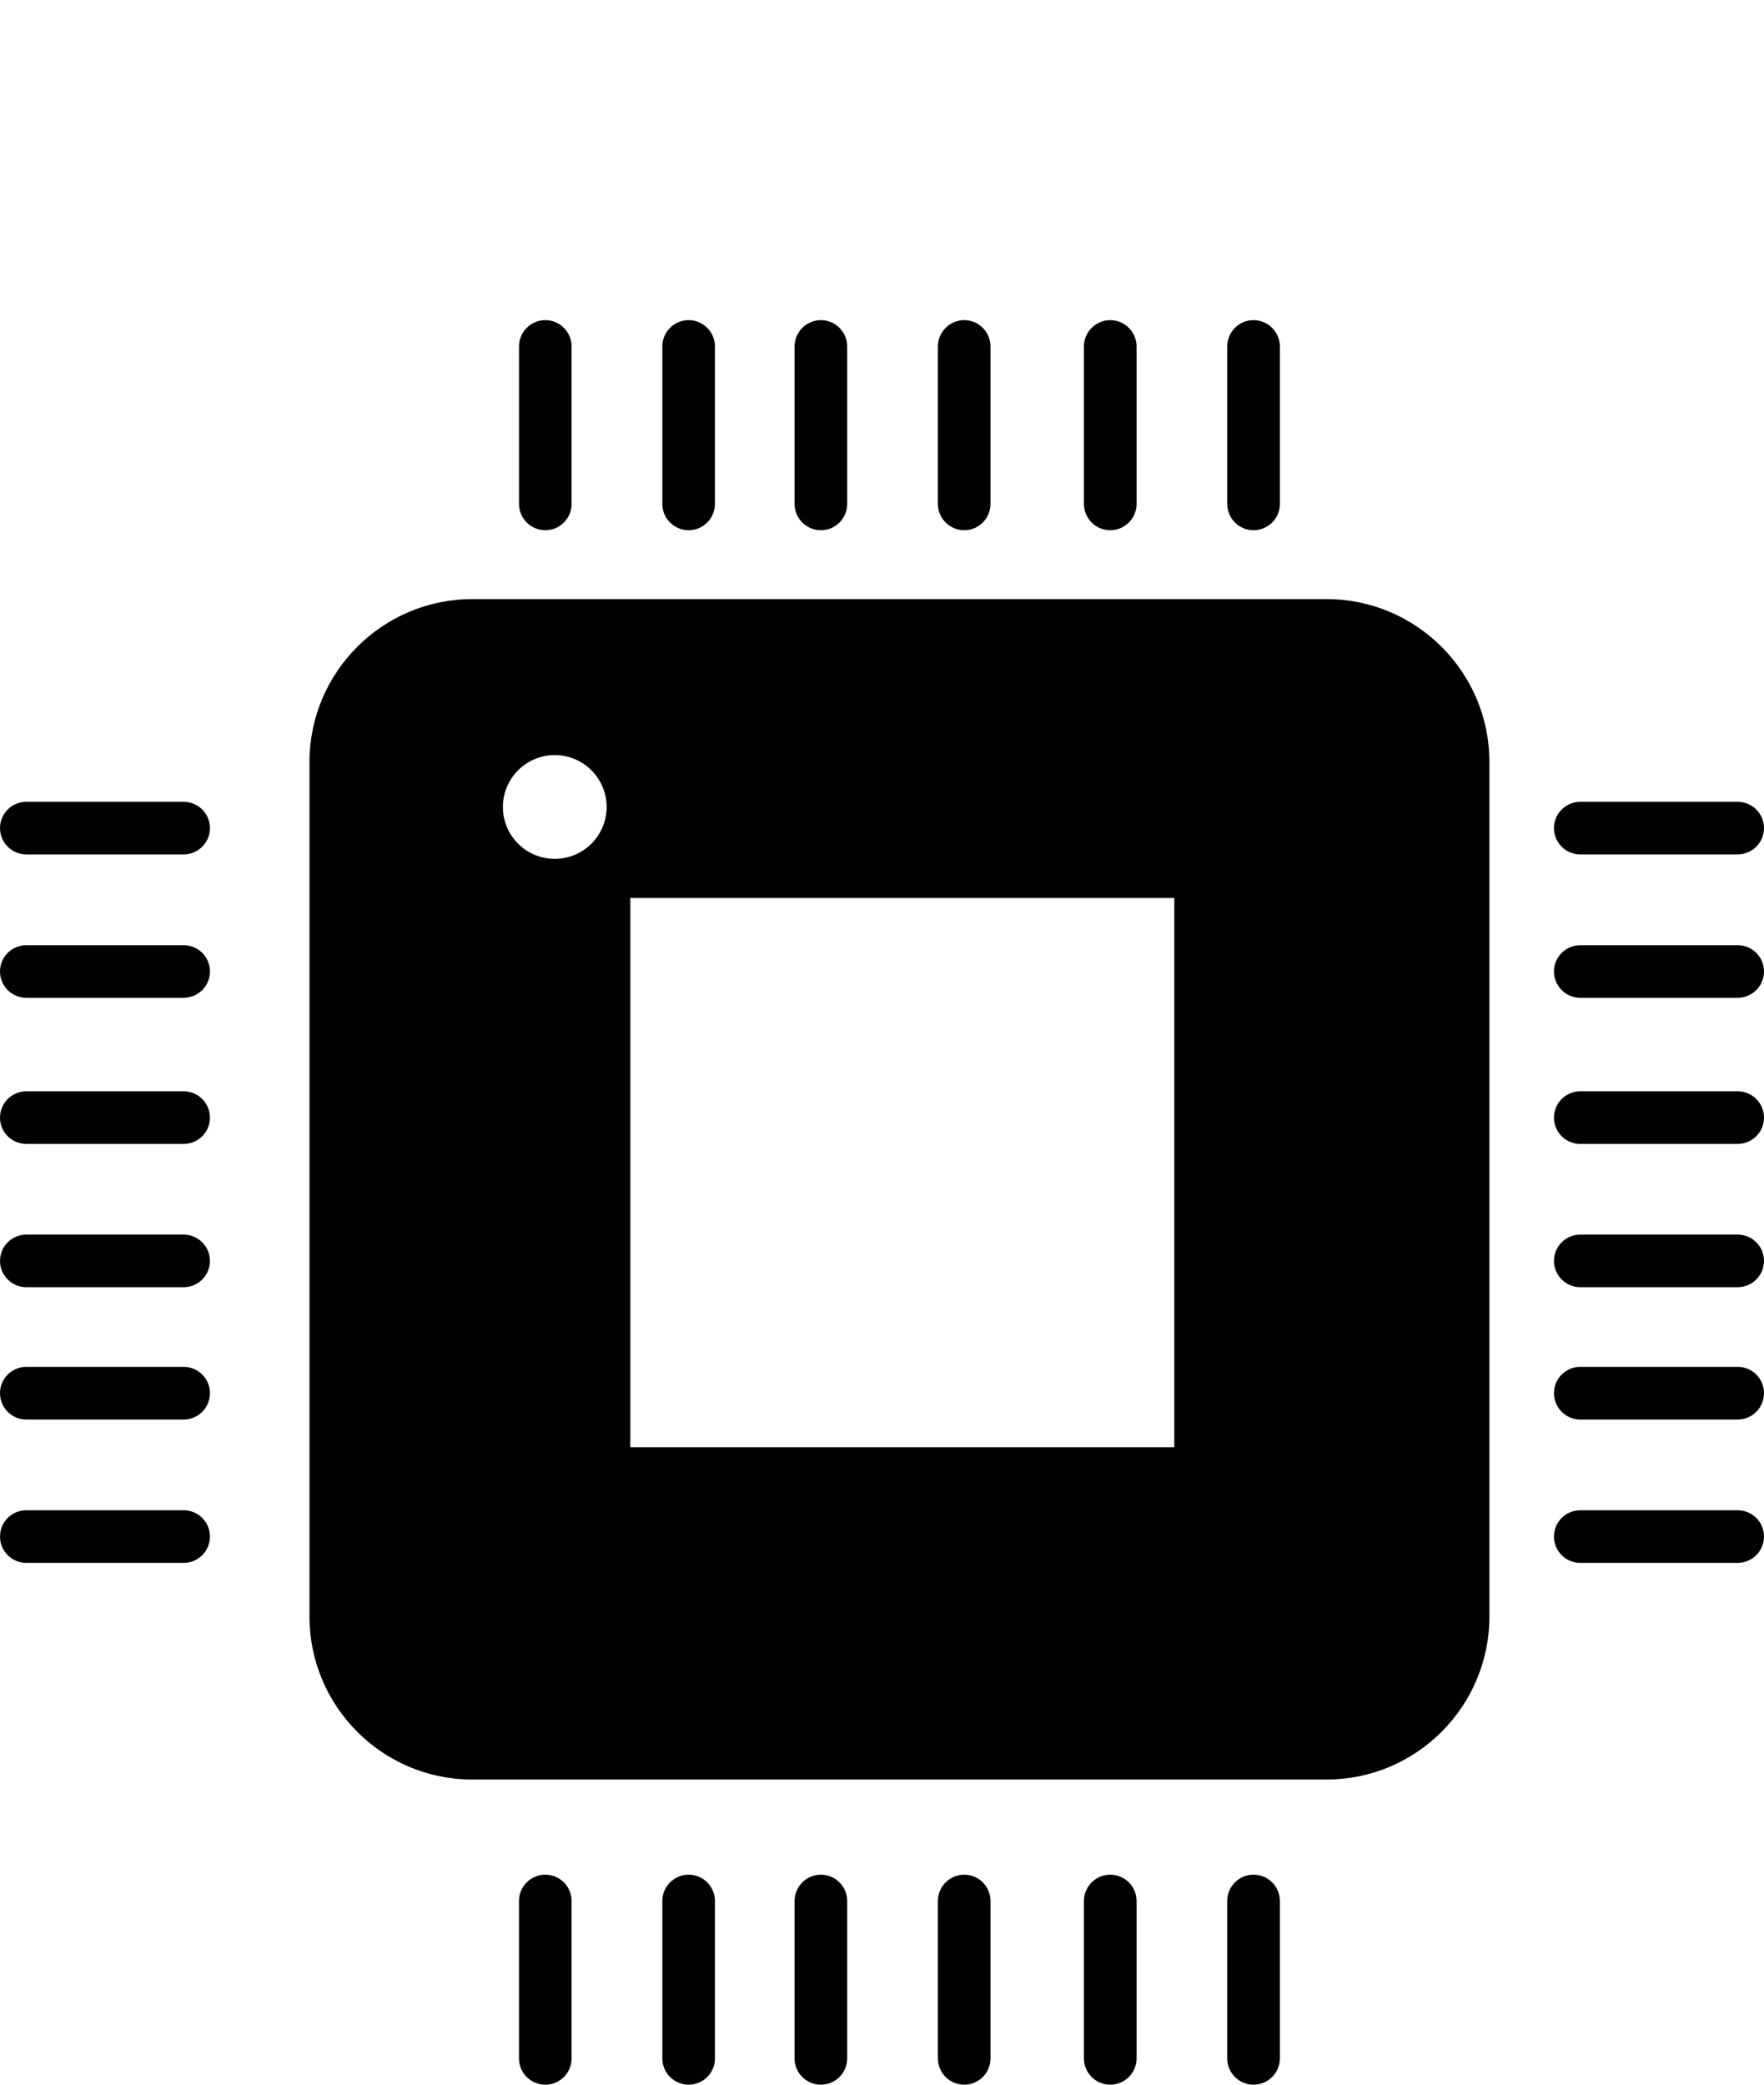 <?xml version="1.0" encoding="UTF-8" standalone="no"?>
<!-- Generator: Adobe Illustrator 18.1.1, SVG Export Plug-In . SVG Version: 6.00 Build 0)  -->

<svg
   xmlns:dc="http://purl.org/dc/elements/1.1/"
   xmlns:cc="http://creativecommons.org/ns#"
   xmlns:rdf="http://www.w3.org/1999/02/22-rdf-syntax-ns#"
   xmlns:svg="http://www.w3.org/2000/svg"
   xmlns="http://www.w3.org/2000/svg"
   xmlns:sodipodi="http://sodipodi.sourceforge.net/DTD/sodipodi-0.dtd"
   xmlns:inkscape="http://www.inkscape.org/namespaces/inkscape"
   version="1.1"
   id="Capa_1"
   x="0px"
   y="0px"
   viewBox="0 0 474.026 560.026"
   xml:space="preserve"
   inkscape:version="0.91 r13725"
   sodipodi:docname="computer.svg"
   width="474.026"
   height="560.026"><defs
     id="defs89" /><sodipodi:namedview
     pagecolor="#ffffff"
     bordercolor="#666666"
     borderopacity="1"
     objecttolerance="10"
     gridtolerance="10"
     guidetolerance="10"
     inkscape:pageopacity="0"
     inkscape:pageshadow="2"
     inkscape:window-width="1920"
     inkscape:window-height="1016"
     id="namedview87"
     showgrid="false"
     inkscape:zoom="0.49786299"
     inkscape:cx="237.013"
     inkscape:cy="237.013"
     inkscape:window-x="1920"
     inkscape:window-y="35"
     inkscape:window-maximized="1"
     inkscape:current-layer="Capa_1" /><g
     id="g3"
     transform="translate(0,86)"><g
       id="g5"><path
         style="fill:#010002"
         d="m 336.848,56.437 c 3.902,0 7.08,-3.162 7.08,-7.064 l 0,-42.293 c 0,-3.902 -3.178,-7.08 -7.08,-7.08 -3.894,0 -7.064,3.178 -7.064,7.08 l 0,42.293 c 0,3.902 3.179,7.064 7.064,7.064 z"
         id="path7"
         inkscape:connector-curvature="0" /><path
         style="fill:#010002"
         d="m 298.335,56.437 c 3.91,0 7.088,-3.162 7.088,-7.064 l 0,-42.293 c 0,-3.902 -3.178,-7.08 -7.088,-7.08 -3.885,0 -7.056,3.178 -7.056,7.08 l 0,42.293 c 0,3.902 3.171,7.064 7.056,7.064 z"
         id="path9"
         inkscape:connector-curvature="0" /><path
         style="fill:#010002"
         d="m 259.115,56.437 c 3.894,0 7.047,-3.162 7.047,-7.064 l 0,-42.293 C 266.162,3.178 263,0 259.115,0 c -3.902,0 -7.08,3.178 -7.08,7.08 l 0,42.293 c 0,3.902 3.17,7.064 7.08,7.064 z"
         id="path11"
         inkscape:connector-curvature="0" /><path
         style="fill:#010002"
         d="m 220.593,56.437 c 3.894,0 7.064,-3.162 7.064,-7.064 l 0,-42.293 c 0,-3.902 -3.178,-7.08 -7.064,-7.08 -3.902,0 -7.072,3.178 -7.072,7.08 l 0,42.293 c 0,3.902 3.171,7.064 7.072,7.064 z"
         id="path13"
         inkscape:connector-curvature="0" /><path
         style="fill:#010002"
         d="m 185.063,56.437 c 3.877,0 7.056,-3.162 7.056,-7.064 l 0,-42.293 c 0,-3.902 -3.178,-7.08 -7.056,-7.08 -3.918,0 -7.08,3.178 -7.08,7.08 l 0,42.293 c 0,3.902 3.162,7.064 7.08,7.064 z"
         id="path15"
         inkscape:connector-curvature="0" /><path
         style="fill:#010002"
         d="m 146.542,56.437 c 3.894,0 7.056,-3.162 7.056,-7.064 l 0,-42.293 C 153.598,3.178 150.436,0 146.542,0 142.64,0 139.47,3.17 139.47,7.08 l 0,42.293 c 0,3.902 3.17,7.064 7.072,7.064 z"
         id="path17"
         inkscape:connector-curvature="0" /><path
         style="fill:#010002"
         d="m 49.34,129.399 -42.276,0 c -3.902,0 -7.064,3.178 -7.064,7.064 0,3.886 3.162,7.064 7.064,7.064 l 42.276,0 c 3.918,0 7.08,-3.178 7.08,-7.064 0,-3.886 -3.162,-7.064 -7.08,-7.064 z"
         id="path19"
         inkscape:connector-curvature="0" /><path
         style="fill:#010002"
         d="m 49.34,167.92 -42.276,0 c -3.902,0 -7.064,3.162 -7.064,7.056 0,3.902 3.162,7.064 7.064,7.064 l 42.276,0 c 3.918,0 7.08,-3.162 7.08,-7.064 0,-3.902 -3.162,-7.056 -7.08,-7.056 z"
         id="path21"
         inkscape:connector-curvature="0" /><path
         style="fill:#010002"
         d="m 49.34,207.165 -42.276,0 c -3.902,0 -7.064,3.162 -7.064,7.08 0,3.894 3.162,7.056 7.064,7.056 l 42.276,0 c 3.918,0 7.08,-3.162 7.08,-7.056 0,-3.918 -3.162,-7.08 -7.08,-7.08 z"
         id="path23"
         inkscape:connector-curvature="0" /><path
         style="fill:#010002"
         d="m 49.34,245.662 -42.276,0 c -3.902,0 -7.064,3.178 -7.064,7.064 0,3.885 3.162,7.064 7.064,7.064 l 42.276,0 c 3.918,0 7.08,-3.178 7.08,-7.064 0,-3.886 -3.162,-7.064 -7.08,-7.064 z"
         id="path25"
         inkscape:connector-curvature="0" /><path
         style="fill:#010002"
         d="m 49.34,281.184 -42.276,0 c -3.902,0 -7.064,3.178 -7.064,7.064 0,3.918 3.162,7.096 7.064,7.096 l 42.276,0 c 3.918,0 7.08,-3.178 7.08,-7.096 0,-3.894 -3.162,-7.064 -7.08,-7.064 z"
         id="path27"
         inkscape:connector-curvature="0" /><path
         style="fill:#010002"
         d="m 49.34,319.713 -42.276,0 c -3.902,0 -7.064,3.154 -7.064,7.064 0,3.894 3.162,7.072 7.064,7.072 l 42.276,0 c 3.918,0 7.08,-3.178 7.08,-7.072 0,-3.91 -3.162,-7.064 -7.08,-7.064 z"
         id="path29"
         inkscape:connector-curvature="0" /><path
         style="fill:#010002"
         d="m 336.848,417.606 c -3.894,0 -7.064,3.178 -7.064,7.064 l 0,42.293 c 0,3.91 3.178,7.064 7.064,7.064 3.902,0 7.08,-3.154 7.08,-7.064 l 0,-42.293 c 0,-3.894 -3.17,-7.064 -7.08,-7.064 z"
         id="path31"
         inkscape:connector-curvature="0" /><path
         style="fill:#010002"
         d="m 298.335,417.606 c -3.885,0 -7.056,3.178 -7.056,7.064 l 0,42.293 c 0,3.91 3.178,7.064 7.056,7.064 3.91,0 7.088,-3.154 7.088,-7.064 l 0,-42.293 c 0,-3.894 -3.178,-7.064 -7.088,-7.064 z"
         id="path33"
         inkscape:connector-curvature="0" /><path
         style="fill:#010002"
         d="m 259.115,417.606 c -3.902,0 -7.08,3.178 -7.08,7.064 l 0,42.293 c 0,3.91 3.178,7.064 7.08,7.064 3.894,0 7.047,-3.154 7.047,-7.064 l 0,-42.293 c 0,-3.894 -3.162,-7.064 -7.047,-7.064 z"
         id="path35"
         inkscape:connector-curvature="0" /><path
         style="fill:#010002"
         d="m 220.593,417.606 c -3.902,0 -7.072,3.178 -7.072,7.064 l 0,42.293 c 0,3.91 3.162,7.064 7.072,7.064 3.894,0 7.064,-3.154 7.064,-7.064 l 0,-42.293 c 0,-3.894 -3.178,-7.064 -7.064,-7.064 z"
         id="path37"
         inkscape:connector-curvature="0" /><path
         style="fill:#010002"
         d="m 185.063,417.606 c -3.918,0 -7.08,3.178 -7.08,7.064 l 0,42.293 c 0,3.91 3.162,7.064 7.08,7.064 3.877,0 7.056,-3.154 7.056,-7.064 l 0,-42.293 c 0,-3.894 -3.178,-7.064 -7.056,-7.064 z"
         id="path39"
         inkscape:connector-curvature="0" /><path
         style="fill:#010002"
         d="m 146.542,417.606 c -3.902,0 -7.08,3.178 -7.08,7.064 l 0,42.293 c 0,3.91 3.178,7.064 7.08,7.064 3.894,0 7.056,-3.154 7.056,-7.064 l 0,-42.293 c 0,-3.894 -3.162,-7.064 -7.056,-7.064 z"
         id="path41"
         inkscape:connector-curvature="0" /><path
         style="fill:#010002"
         d="m 356.495,74.945 -229.616,0 c -24.093,0 -43.715,19.639 -43.715,43.732 l 0,229.6 c 0,24.134 19.622,43.772 43.715,43.772 l 229.616,0 c 24.101,0 43.74,-19.639 43.74,-43.772 l 0,-229.6 c 0,-24.093 -19.639,-43.732 -43.74,-43.732 z m -207.409,69.776 c -7.706,0 -13.949,-6.243 -13.949,-13.932 0,-7.69 6.243,-13.949 13.949,-13.949 7.673,0 13.932,6.259 13.932,13.949 0.001,7.689 -6.258,13.932 -13.932,13.932 z m 166.473,158.06 -146.176,0 0,-147.541 146.176,0 c 0,0 0,147.541 0,147.541 z"
         id="path43"
         inkscape:connector-curvature="0" /><path
         style="fill:#010002"
         d="m 424.645,143.526 42.301,0 c 3.902,0 7.08,-3.178 7.08,-7.064 0,-3.886 -3.178,-7.064 -7.08,-7.064 l -42.301,0 c -3.894,0 -7.064,3.178 -7.064,7.064 0,3.886 3.17,7.064 7.064,7.064 z"
         id="path45"
         inkscape:connector-curvature="0" /><path
         style="fill:#010002"
         d="m 466.946,167.92 -42.301,0 c -3.894,0 -7.064,3.162 -7.064,7.056 0,3.902 3.178,7.064 7.064,7.064 l 42.301,0 c 3.902,0 7.08,-3.162 7.08,-7.064 0,-3.902 -3.17,-7.056 -7.08,-7.056 z"
         id="path47"
         inkscape:connector-curvature="0" /><path
         style="fill:#010002"
         d="m 466.946,207.165 -42.301,0 c -3.894,0 -7.064,3.162 -7.064,7.08 0,3.894 3.178,7.056 7.064,7.056 l 42.301,0 c 3.902,0 7.08,-3.162 7.08,-7.056 0,-3.918 -3.17,-7.08 -7.08,-7.08 z"
         id="path49"
         inkscape:connector-curvature="0" /><path
         style="fill:#010002"
         d="m 466.946,245.662 -42.301,0 c -3.894,0 -7.064,3.178 -7.064,7.064 0,3.885 3.178,7.064 7.064,7.064 l 42.301,0 c 3.902,0 7.08,-3.178 7.08,-7.064 0,-3.886 -3.17,-7.064 -7.08,-7.064 z"
         id="path51"
         inkscape:connector-curvature="0" /><path
         style="fill:#010002"
         d="m 466.946,281.184 -42.301,0 c -3.894,0 -7.064,3.178 -7.064,7.064 0,3.918 3.178,7.096 7.064,7.096 l 42.301,0 c 3.902,0 7.08,-3.178 7.08,-7.096 0,-3.894 -3.17,-7.064 -7.08,-7.064 z"
         id="path53"
         inkscape:connector-curvature="0" /><path
         style="fill:#010002"
         d="m 466.946,319.713 -42.301,0 c -3.894,0 -7.064,3.154 -7.064,7.064 0,3.894 3.178,7.072 7.064,7.072 l 42.301,0 c 3.902,0 7.08,-3.178 7.08,-7.072 0,-3.91 -3.17,-7.064 -7.08,-7.064 z"
         id="path55"
         inkscape:connector-curvature="0" /></g></g><g
     id="g57"
     transform="translate(0,86)" /><g
     id="g59"
     transform="translate(0,86)" /><g
     id="g61"
     transform="translate(0,86)" /><g
     id="g63"
     transform="translate(0,86)" /><g
     id="g65"
     transform="translate(0,86)" /><g
     id="g67"
     transform="translate(0,86)" /><g
     id="g69"
     transform="translate(0,86)" /><g
     id="g71"
     transform="translate(0,86)" /><g
     id="g73"
     transform="translate(0,86)" /><g
     id="g75"
     transform="translate(0,86)" /><g
     id="g77"
     transform="translate(0,86)" /><g
     id="g79"
     transform="translate(0,86)" /><g
     id="g81"
     transform="translate(0,86)" /><g
     id="g83"
     transform="translate(0,86)" /><g
     id="g85"
     transform="translate(0,86)" /></svg>